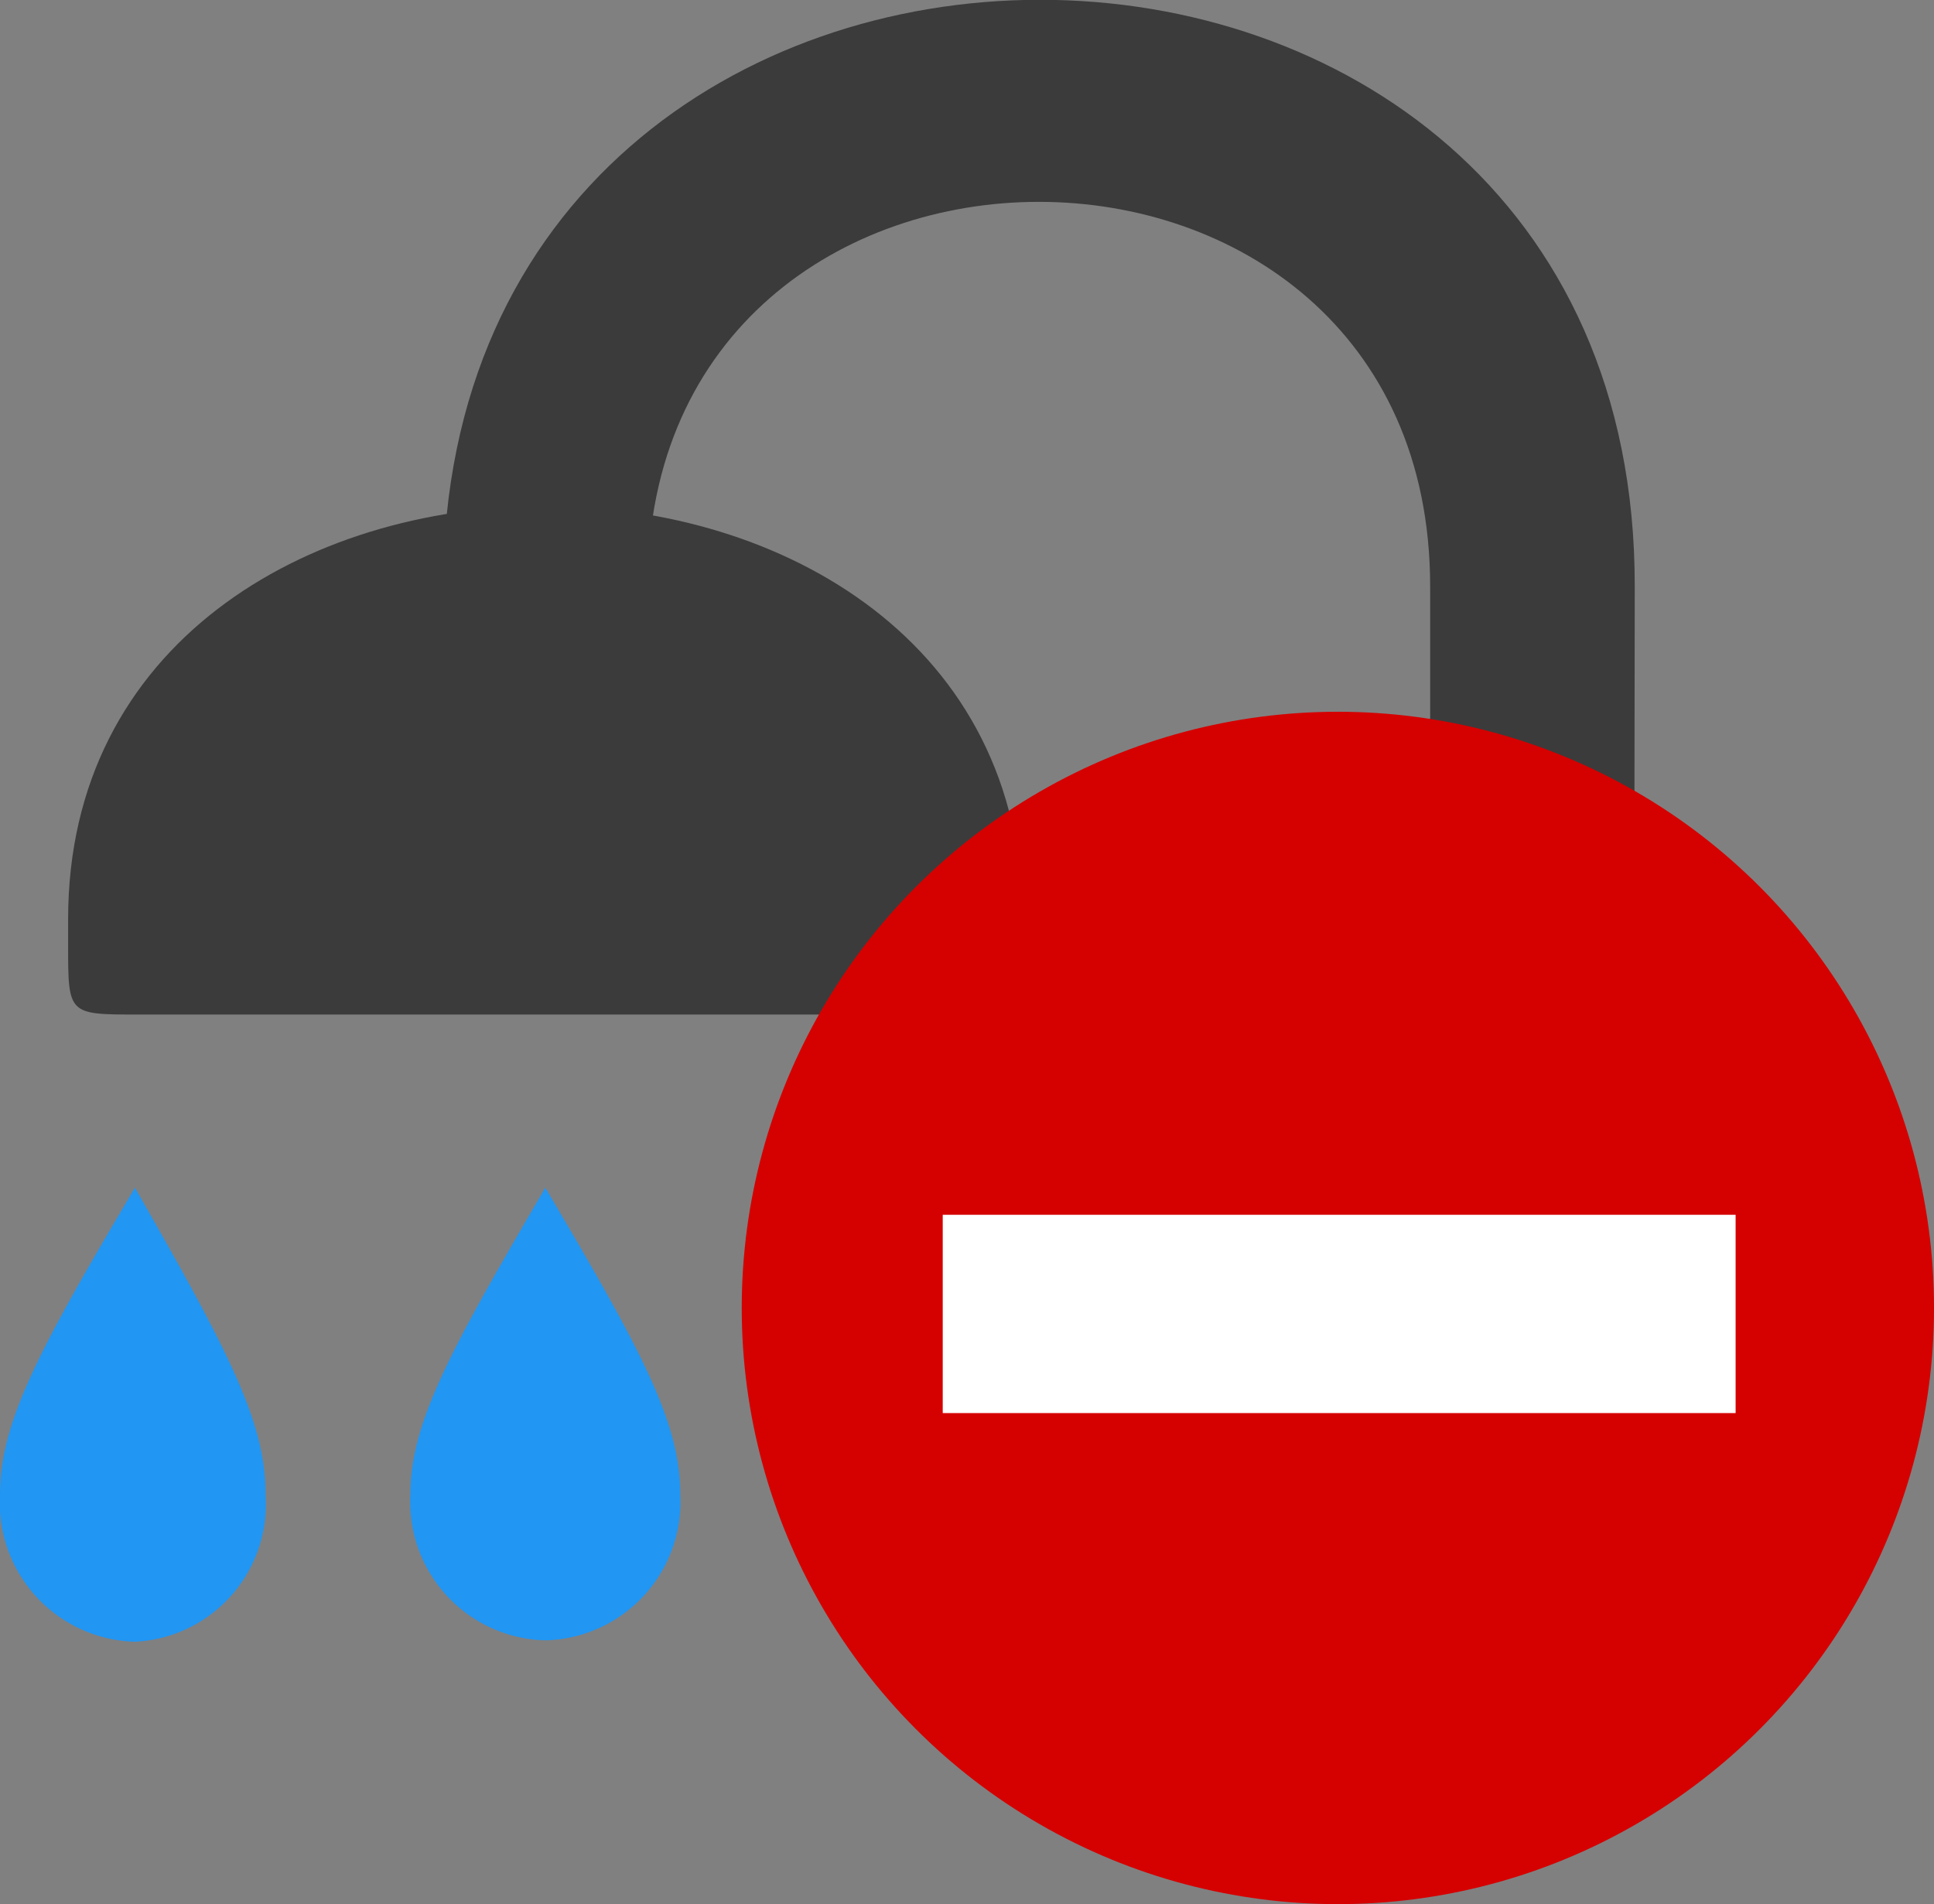 <svg xmlns="http://www.w3.org/2000/svg" viewBox="0 0 17.772 17.496">
  <rect x="0" y="0" width="17.772" height="17.496" fill="#808080" stroke="none"/>
  <defs>
    <style>
      .cls-1 {
        fill: #3b3b3b;
      }

      .cls-2 {
        fill: #2196f3;
      }

      .cls-3 {
        fill: #d50000;
      }

      .cls-4 {
        fill: #fff;
      }
    </style>
  </defs>
  <g id="higienizacao-mais-2h" transform="translate(-165 -4682)">
    <g id="noun_Shower_670632" transform="translate(145 4662.206)">
      <path id="Path_3815" data-name="Path 3815" class="cls-1" d="M4.072-54.818H5.951c0-4.711,7.191-4.711,7.191,0v9.7h1.867l.013-9.7C15.034-62.009,4.084-62,4.072-54.818ZM1.265-50.884H8.757c.639,0,.639,0,.639-.639v-.238c0-5.061-8.77-5.061-8.77,0v.238C.626-50.884.626-50.884,1.265-50.884Zm0,0" transform="translate(20 80)"/>
    </g>
    <g id="Group_207" data-name="Group 207">
      <g id="noun_Shower_670632-2" data-name="noun_Shower_670632" transform="translate(145 4662.206)">
        <path id="Path_3815-2" data-name="Path 3815" class="cls-2" d="M1.24-49.293C.363-47.815,0-47.138,0-46.474a1.277,1.277,0,0,0,1.24,1.353,1.264,1.264,0,0,0,1.2-1.353C2.443-47.138,2.1-47.789,1.24-49.293Zm3.771,0c-.864,1.478-1.24,2.155-1.24,2.819a1.272,1.272,0,0,0,1.24,1.34,1.272,1.272,0,0,0,1.24-1.34C6.251-47.138,5.9-47.789,5.011-49.293Zm3.771,0c-.864,1.466-1.2,2.13-1.2,2.806a1.256,1.256,0,0,0,1.2,1.353,1.269,1.269,0,0,0,1.24-1.353C10.022-47.163,9.672-47.815,8.782-49.293Z" transform="translate(20 80)"/>
      </g>
    </g>
    <g id="Group_105" data-name="Group 105" transform="translate(0.844 4072.615)">
      <ellipse id="Ellipse_4" data-name="Ellipse 4" class="cls-3" cx="5.478" cy="5.478" rx="5.478" ry="5.478" transform="translate(170.972 615.925)"/>
      <rect id="Rectangle_1" data-name="Rectangle 1" class="cls-4" width="7.286" height="1.822" transform="translate(172.819 620.547)"/>
    </g>
  </g>
</svg>
